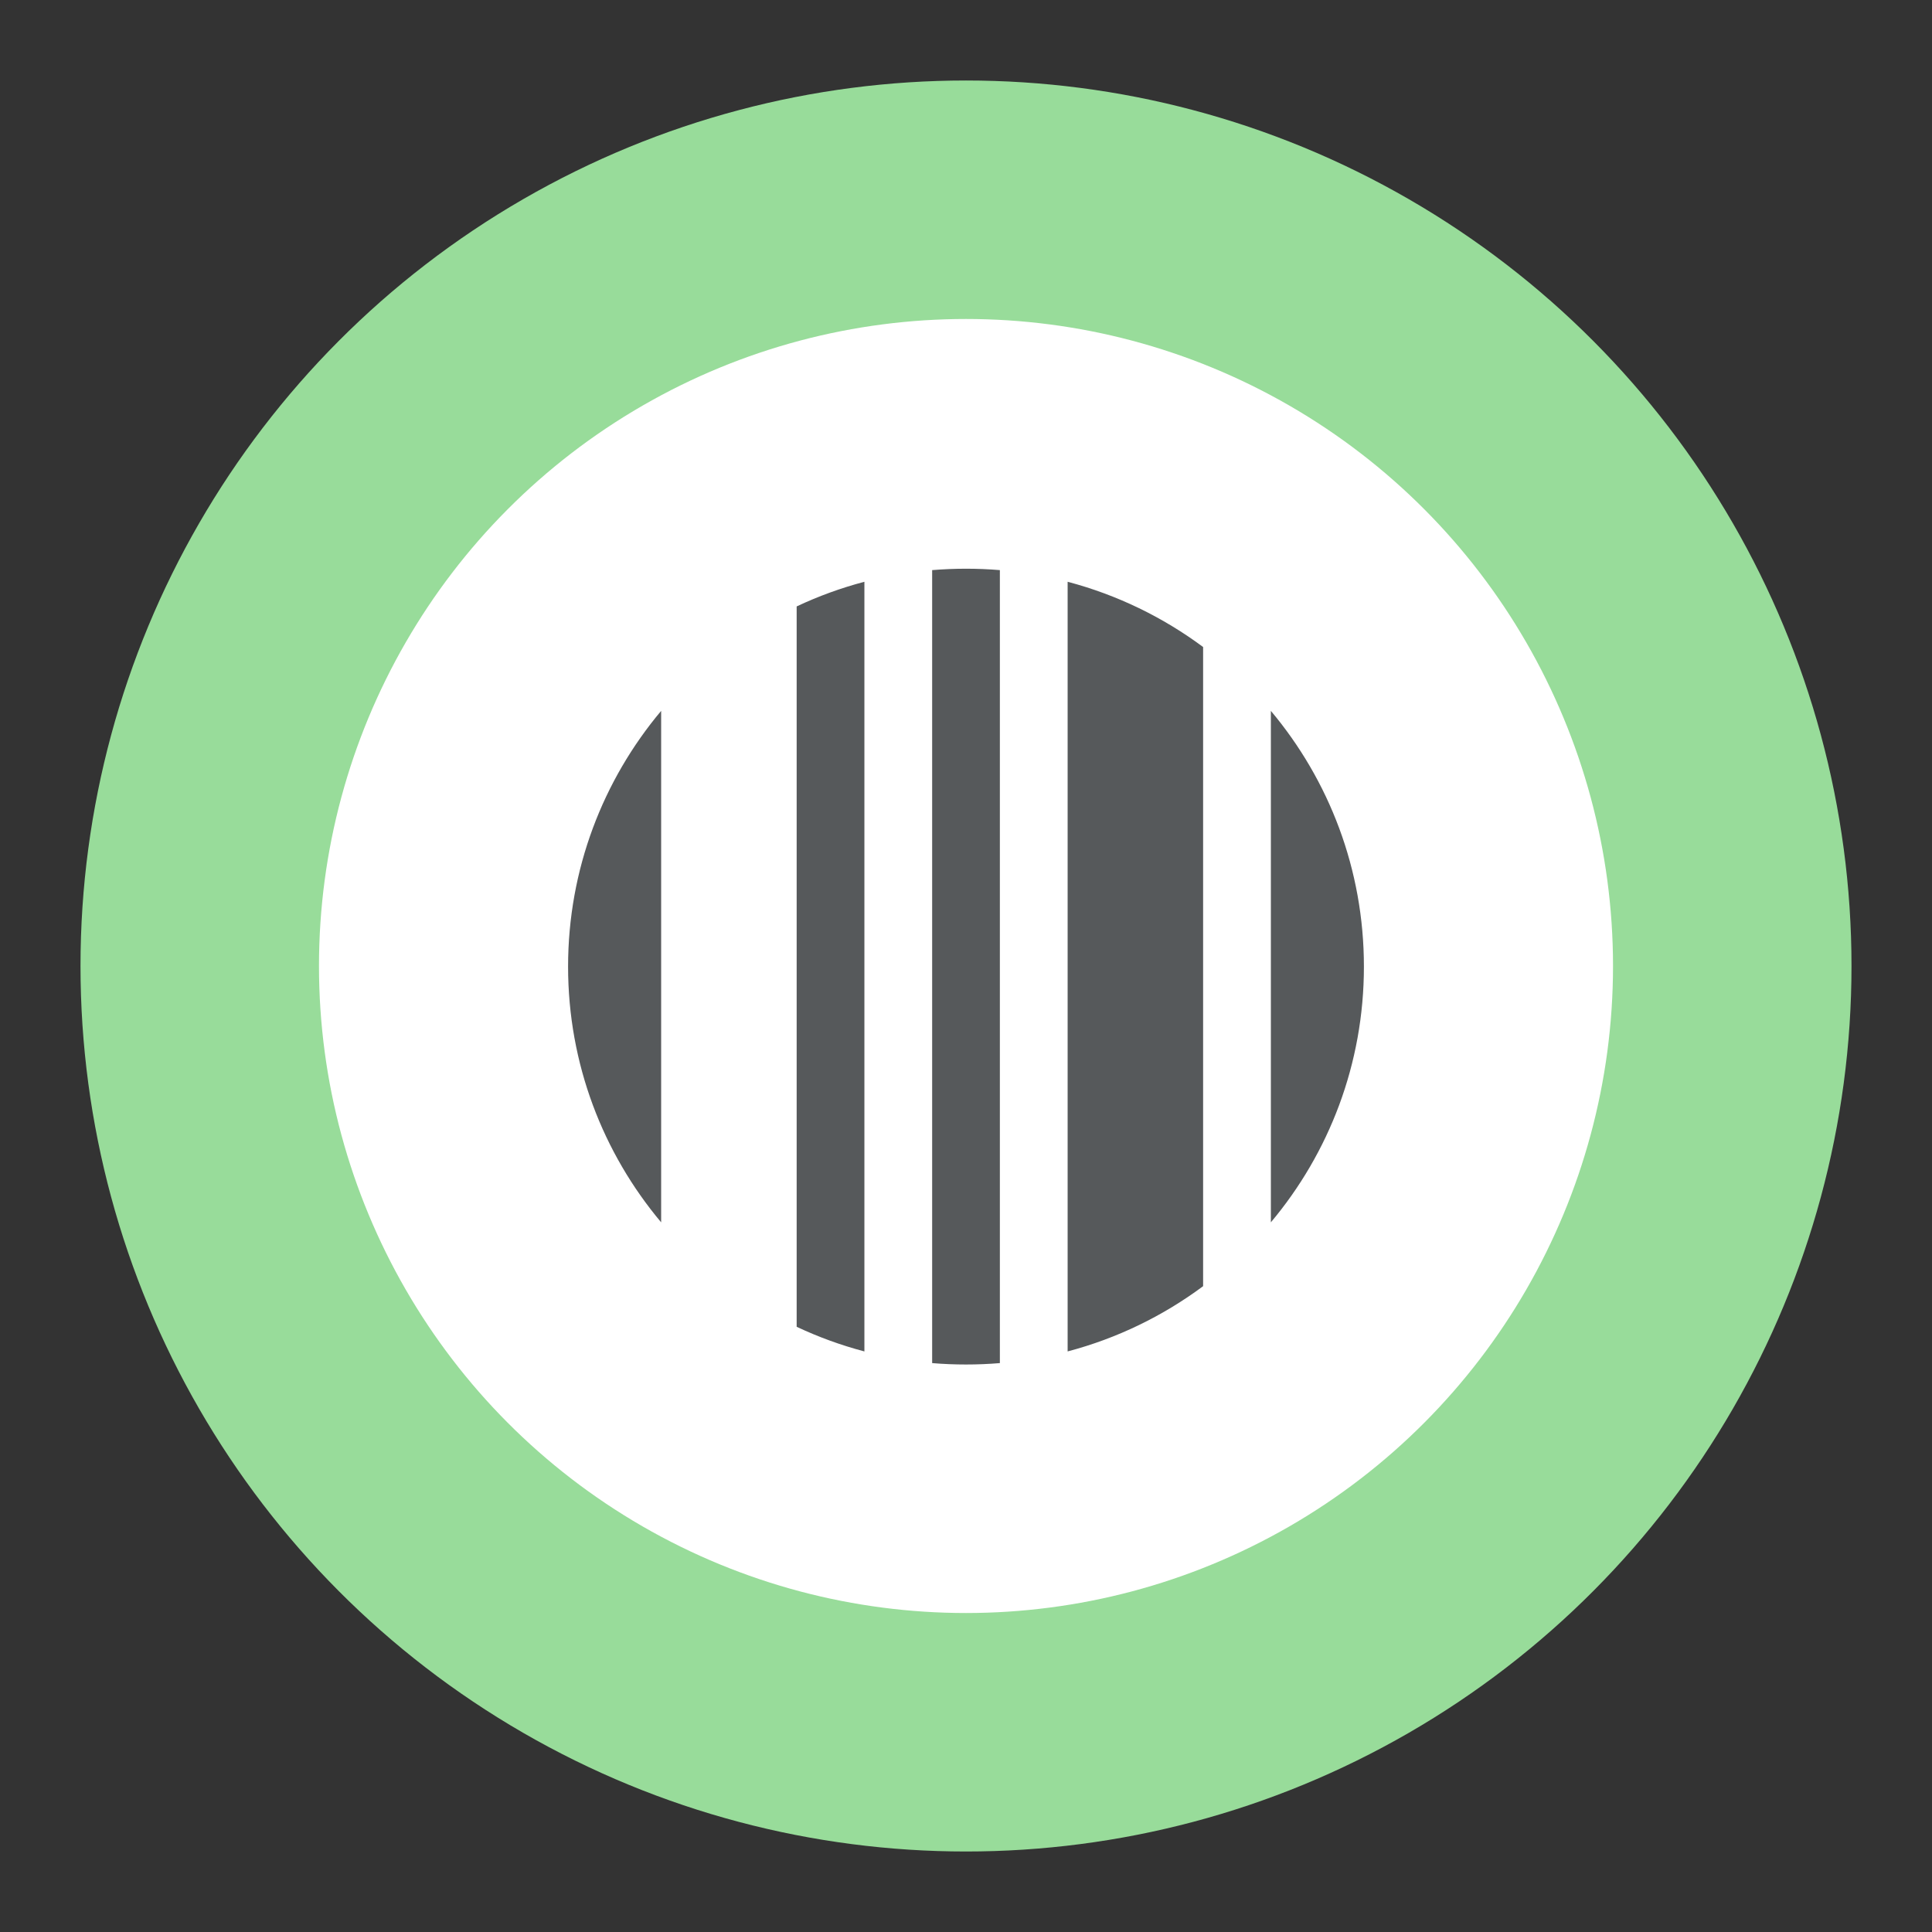 <?xml version="1.0" encoding="UTF-8"?>
<svg version="1.1" viewBox="0 0 192 192" xml:space="preserve" xmlns="http://www.w3.org/2000/svg">
	 <rect x="0" y="0" width="192" height="192" fill="#333333" stroke="none"/>
	 <g><circle cx="96" cy="96" r="88" fill="#98dc9a"/><circle cx="96" cy="96" r="64.3" fill="#fff"/><path transform="translate(4.394 51.556)" d="m52.061 44.504c0-9.676 3.48-18.541 9.249-25.414v50.828c-5.77-6.873-9.249-15.738-9.249-25.414zm39.547-39.542c1.133 0 2.257 0.048 3.364 0.139v78.807c-1.107 0.092-2.232 0.139-3.364 0.139-1.135 0-2.257-0.046-3.366-0.139v-78.807c1.109-0.09 2.232-0.139 3.366-0.139zm39.542 39.542c0 9.676-3.475 18.541-9.247 25.414v-50.828c5.772 6.873 9.247 15.738 9.247 25.414zm-56.373-35.794c2.143-1.011 4.398-1.834 6.732-2.45v76.488c-2.334-0.616-4.589-1.439-6.732-2.45zm26.929-2.45c4.931 1.301 9.485 3.528 13.464 6.484v63.519c-3.98 2.958-8.533 5.184-13.464 6.484z" fill="#56595b"/></g></svg>
